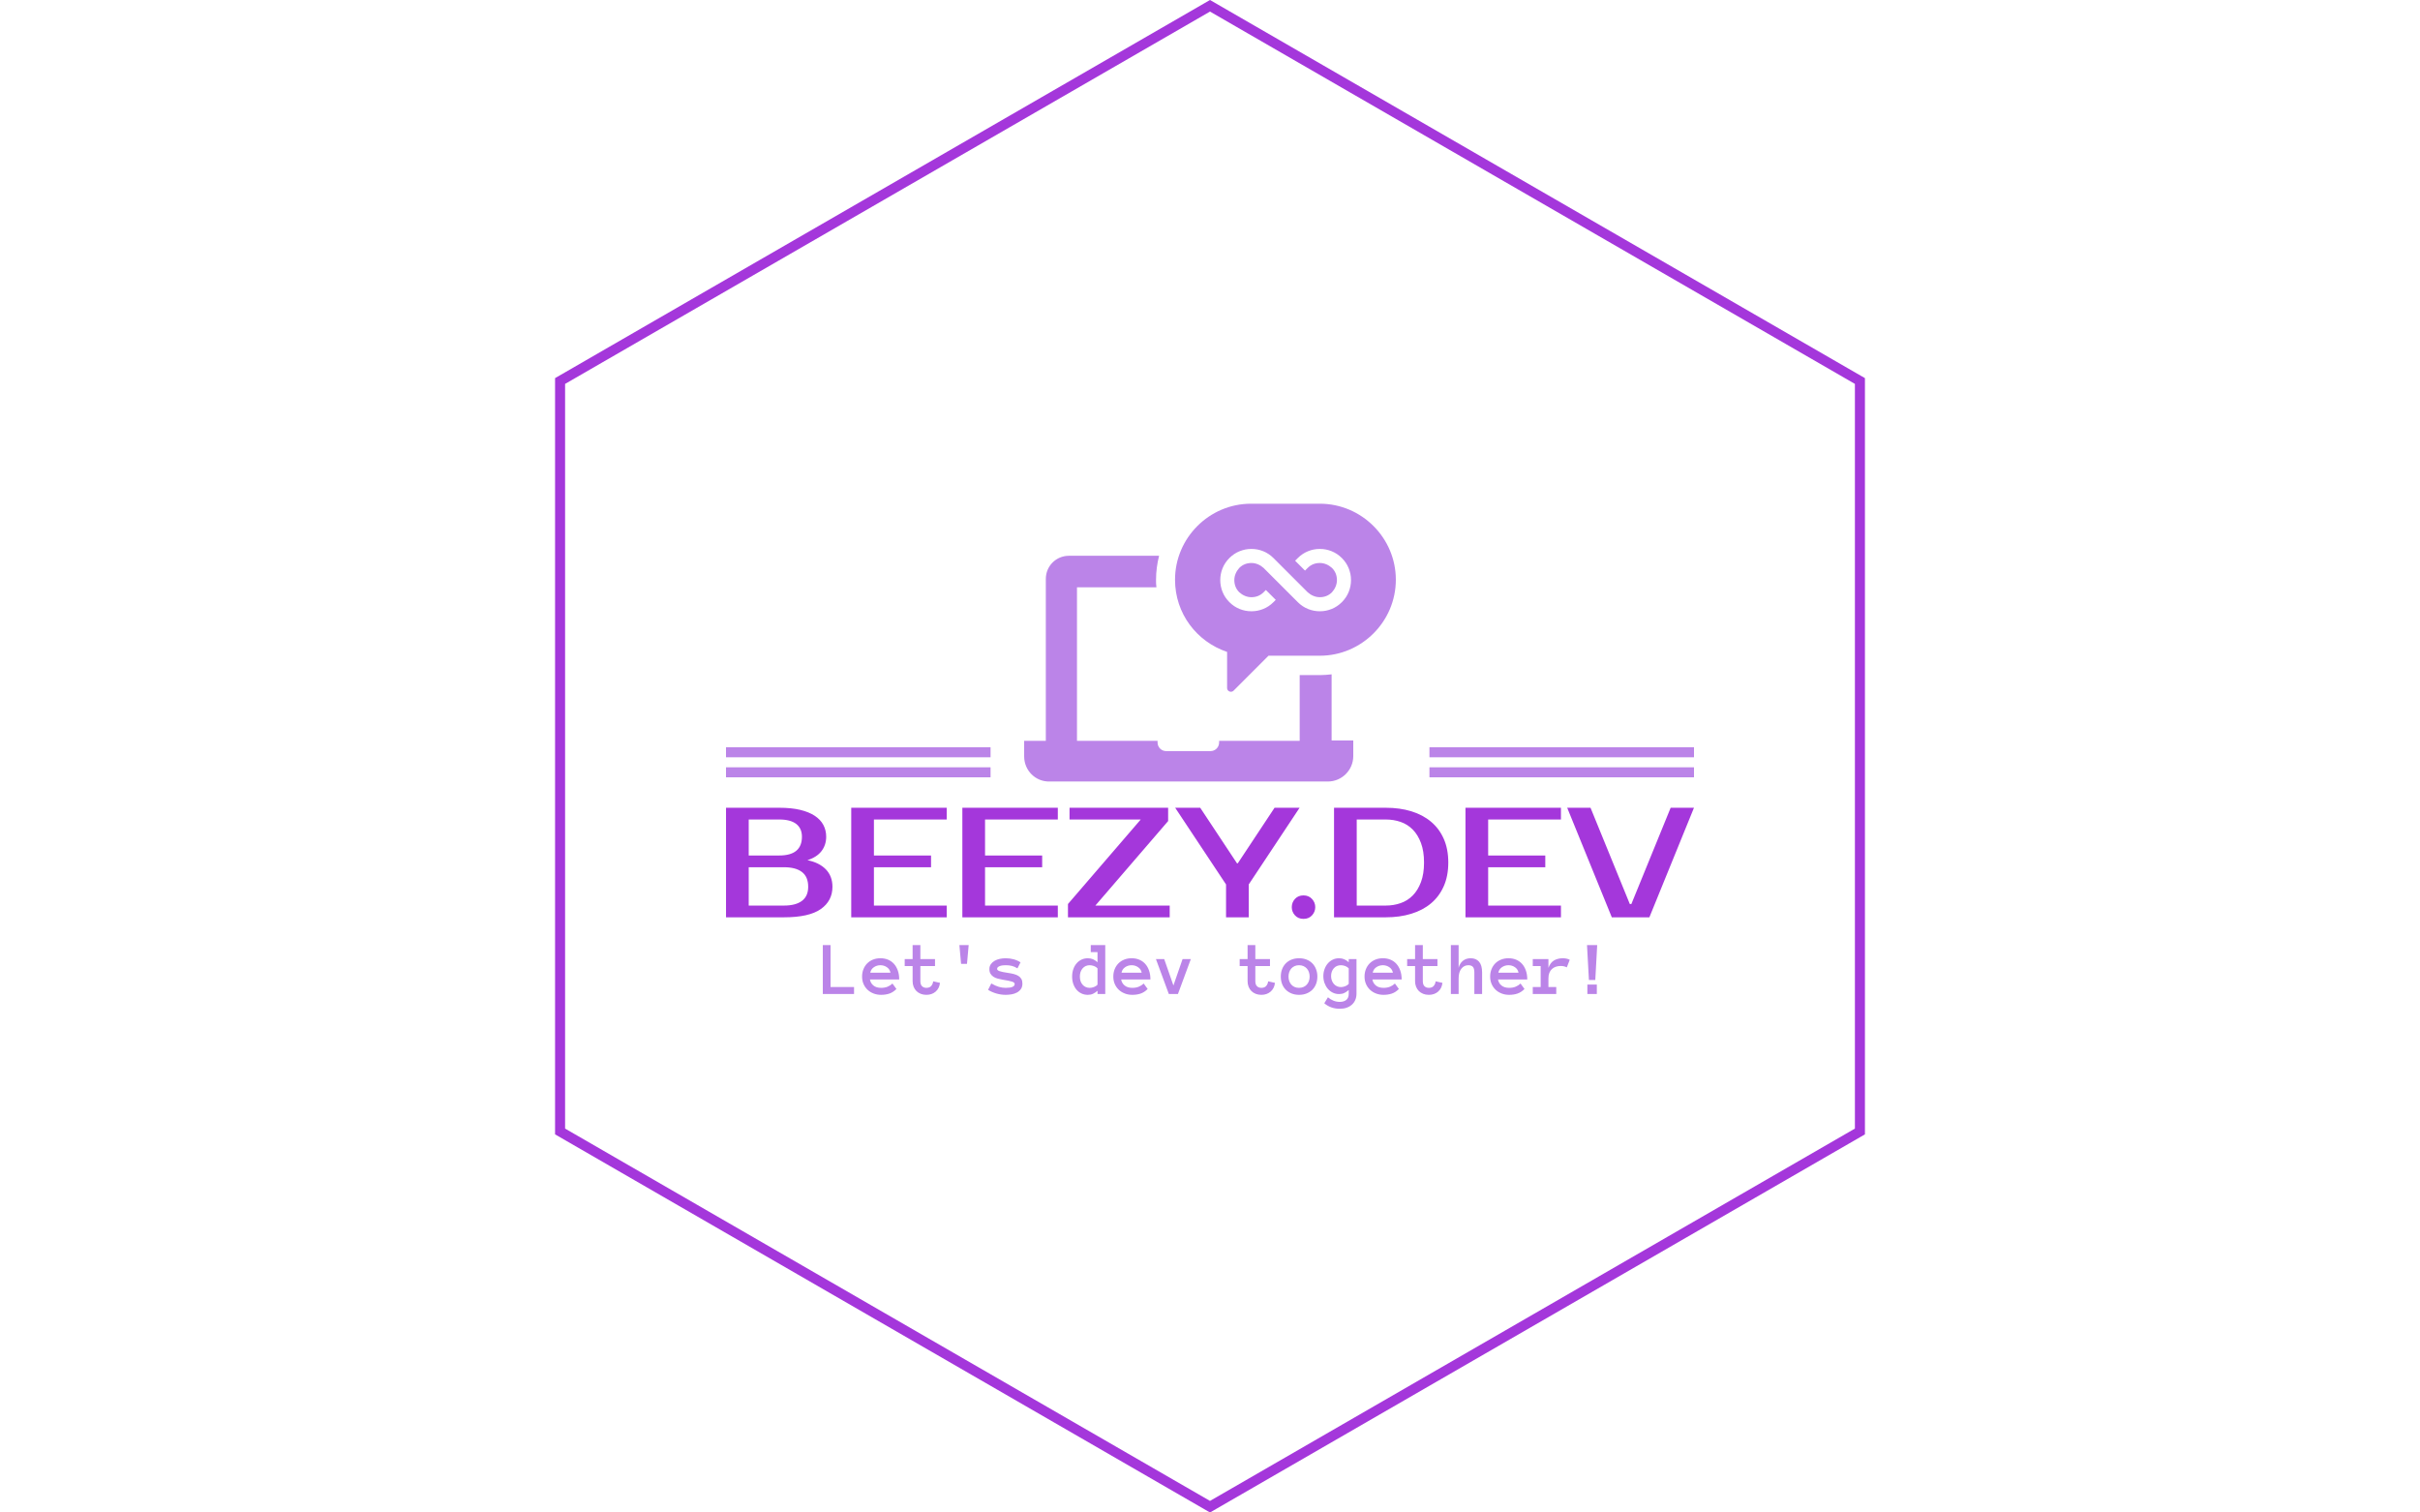 <svg xmlns="http://www.w3.org/2000/svg" version="1.1" xmlns:xlink="http://www.w3.org/1999/xlink" xmlns:svgjs="http://svgjs.dev/svgjs" width="1000" height="625" viewBox="0 0 1000 625"><g transform="matrix(1,0,0,1,0,0)"><svg viewBox="0 0 576 360" data-background-color="#7a26c1" preserveAspectRatio="xMidYMid meet" height="625" width="1000" xmlns="http://www.w3.org/2000/svg" xmlns:xlink="http://www.w3.org/1999/xlink"><defs></defs><g id="tight-bounds" transform="matrix(1,0,0,1,0,0)"><svg viewBox="0 0 576 360" height="360" width="576"><g><svg></svg></g><g><svg viewBox="0 0 576 360" height="360" width="576"><g><path d="M132.115 90l155.885-90 155.885 90v180l-155.885 90-155.885-90zM134.501 268.623l153.499 88.623 153.499-88.623v-177.246l-153.499-88.623-153.499 88.623z" fill="#a437db" data-fill-palette-color="tertiary"></path></g><g transform="matrix(1,0,0,1,172.8,119.893)"><svg viewBox="0 0 230.4 120.214" height="120.214" width="230.4"><g><svg viewBox="0 0 230.4 120.214" height="120.214" width="230.4"><g transform="matrix(1,0,0,1,0,72.368)"><svg viewBox="0 0 230.4 47.847" height="47.847" width="230.4"><g><svg viewBox="0 0 230.4 47.847" height="47.847" width="230.4"><g><svg viewBox="0 0 230.4 26.449" height="26.449" width="230.4"><g transform="matrix(1,0,0,1,0,0)"><svg width="230.4" viewBox="3.5 -35 309.23 35.5" height="26.449" data-palette-color="#a437db"><path d="M3.5 0L3.5-35 20.5-35Q24.35-35 27.18-34.33 30-33.65 31.85-32.43 33.7-31.2 34.6-29.5 35.5-27.8 35.5-25.75L35.5-25.75Q35.5-23.1 34-21.15 32.5-19.2 29.5-18.25L29.5-18.25Q33.25-17.5 35.38-15.33 37.5-13.15 37.5-9.75L37.5-9.75Q37.5-5.25 33.77-2.63 30.05 0 22 0L22 0 3.5 0ZM22-16L10.75-16 10.75-3.75 22-3.75Q25.75-3.75 27.75-5.25 29.75-6.75 29.75-9.75L29.75-9.75Q29.75-12.95 27.75-14.48 25.75-16 22-16L22-16ZM10.75-19.75L20.5-19.75Q27.75-19.75 27.75-25.75L27.75-25.75Q27.75-28.4 25.93-29.83 24.1-31.25 20.5-31.25L20.5-31.25 10.75-31.25 10.75-19.75ZM74-31.25L50.75-31.25 50.75-19.75 69-19.75 69-16 50.75-16 50.75-3.75 74-3.75 74 0 43.5 0 43.5-35 74-35 74-31.25ZM109.5-31.25L86.25-31.25 86.25-19.75 104.5-19.75 104.5-16 86.25-16 86.25-3.75 109.5-3.75 109.5 0 79 0 79-35 109.5-35 109.5-31.25ZM144.74-35L144.74-30.75 121.49-3.75 145.24-3.75 145.24 0 112.74 0 112.74-4.25 135.99-31.25 113.24-31.25 113.24-35 144.74-35ZM186.74-35L170.49-10.5 170.49 0 163.24 0 163.24-10.5 146.99-35 154.99-35 166.74-17.25 166.99-17.25 178.74-35 186.74-35ZM191.74-3.25L191.74-3.25Q191.74-1.75 190.71-0.63 189.69 0.5 187.99 0.5L187.99 0.5Q186.29 0.5 185.26-0.63 184.24-1.75 184.24-3.25L184.24-3.25Q184.24-4.75 185.26-5.88 186.29-7 187.99-7L187.99-7Q189.64-7 190.69-5.88 191.74-4.75 191.74-3.25ZM197.74-35L214.24-35Q218.74-35 222.41-33.88 226.09-32.75 228.71-30.55 231.34-28.35 232.79-25.08 234.24-21.8 234.24-17.5L234.24-17.5Q234.24-13.2 232.79-9.93 231.34-6.65 228.71-4.45 226.09-2.25 222.41-1.13 218.74 0 214.24 0L214.24 0 197.74 0 197.74-35ZM214.24-31.25L204.99-31.25 204.99-3.75 214.24-3.75Q216.79-3.75 219.01-4.53 221.24-5.3 222.89-6.98 224.54-8.65 225.51-11.25 226.49-13.85 226.49-17.5L226.49-17.5Q226.49-21.15 225.51-23.75 224.54-26.35 222.89-28.03 221.24-29.7 219.01-30.48 216.79-31.25 214.24-31.25L214.24-31.25ZM270.23-31.25L246.98-31.25 246.98-19.75 265.23-19.75 265.23-16 246.98-16 246.98-3.75 270.23-3.75 270.23 0 239.73 0 239.73-35 270.23-35 270.23-31.25ZM279.68-35L292.23-4.25 292.73-4.25 305.28-35 312.73-35 298.48 0 286.48 0 272.23-35 279.68-35Z" opacity="1" transform="matrix(1,0,0,1,0,0)" fill="#a437db" class="undefined-text-0" data-fill-palette-color="primary" id="text-0"></path></svg></g></svg></g><g transform="matrix(1,0,0,1,23.04,32.692)"><svg viewBox="0 0 184.32 15.154" height="15.154" width="184.32"><g transform="matrix(1,0,0,1,0,0)"><svg width="184.32" viewBox="1.2 -31.86 504.76 41.5" height="15.154" data-palette-color="#bb84e8"><path d="M21.56-4.54L21.56 0 1.2 0 1.2-31.86 6.25-31.86 6.25-4.54 21.56-4.54ZM51-9.45L31.93-9.45Q32.3-7.1 34.16-5.55 36.03-4 39.18-4L39.18-4Q41.65-4 43.47-4.77 45.29-5.54 46.6-6.81L46.6-6.81 49.19-3.25Q46.99-1.05 44.54-0.24 42.09 0.56 39.18 0.56L39.18 0.56Q36.55 0.56 34.27-0.32 32-1.2 30.34-2.77 28.68-4.35 27.74-6.52 26.8-8.69 26.8-11.35L26.8-11.35Q26.8-13.94 27.67-16.13 28.54-18.31 30.11-19.91 31.69-21.51 33.88-22.4 36.08-23.29 38.74-23.29L38.74-23.29Q41.5-23.29 43.75-22.35 45.99-21.41 47.59-19.63 49.19-17.85 50.1-15.27 51-12.7 51-9.45L51-9.45ZM32.15-13.89L45.29-13.89Q44.89-16.09 43.02-17.42 41.14-18.75 38.74-18.75L38.74-18.75Q36.35-18.75 34.45-17.42 32.54-16.09 32.15-13.89L32.15-13.89ZM73.14-8.25L77.58-7.25Q77.19-3.66 74.76-1.55 72.33 0.56 68.7 0.56L68.7 0.56Q66.69 0.56 65.03-0.1 63.37-0.76 62.2-1.93 61.03-3.1 60.38-4.75 59.74-6.4 59.74-8.35L59.74-8.35 59.74-18.19 54.58-18.19 54.58-22.75 59.74-22.75 59.74-31.86 64.79-31.86 64.79-22.75 74.34-22.75 74.34-18.19 64.79-18.19 64.79-8.35Q64.79-6.15 65.86-5.08 66.94-4 68.7-4L68.7-4Q70.84-4 71.89-5.25 72.94-6.49 73.14-8.25L73.14-8.25ZM90.23-31.86L96.28-31.86 95.18-19.65 91.33-19.65 90.23-31.86ZM131.31-6.81L131.31-6.81Q131.31-4.59 130.31-3.2 129.31-1.81 127.74-0.95 126.16-0.1 124.22 0.23 122.28 0.56 120.42 0.56L120.42 0.56Q117.32 0.56 114.25-0.34 111.17-1.25 108.93-2.71L108.93-2.71 111.03-6.86Q113.71-5.3 115.94-4.65 118.18-4 120.42-4L120.42-4Q123.48-4 124.87-4.65 126.26-5.3 126.26-6.45L126.26-6.45Q126.26-7.01 125.87-7.37 125.48-7.74 124.57-8.04 123.67-8.35 122.19-8.65 120.72-8.96 118.52-9.3L118.52-9.3Q116.76-9.59 115.19-10.02 113.61-10.45 112.42-11.23 111.22-12.01 110.5-13.21 109.78-14.4 109.78-16.21L109.78-16.21Q109.78-18.04 110.72-19.4 111.66-20.75 113.19-21.63 114.71-22.51 116.62-22.9 118.52-23.29 120.42-23.29L120.42-23.29Q123.11-23.29 125.64-22.6 128.16-21.9 130.07-20.61L130.07-20.61 128.07-16.7Q126.16-17.9 124.37-18.32 122.57-18.75 120.42-18.75L120.42-18.75Q119.52-18.75 118.54-18.65 117.57-18.55 116.74-18.27 115.91-17.99 115.36-17.52 114.81-17.04 114.81-16.36L114.81-16.36Q114.81-15.45 116.41-14.88 118.01-14.31 121.87-13.75L121.87-13.75Q123.96-13.45 125.7-13 127.43-12.55 128.68-11.78 129.92-11.01 130.62-9.8 131.31-8.59 131.31-6.81ZM185.31-31.86L185.31 0 180.26 0 180.26-2.1Q178.79-0.81 177.3-0.12 175.82 0.56 173.91 0.56L173.91 0.56Q171.71 0.56 169.83-0.32 167.95-1.2 166.6-2.77 165.24-4.35 164.47-6.54 163.71-8.74 163.71-11.35L163.71-11.35Q163.71-13.94 164.47-16.15 165.24-18.36 166.6-19.93 167.95-21.51 169.83-22.4 171.71-23.29 173.91-23.29L173.91-23.29Q175.82-23.29 177.3-22.64 178.79-22 180.26-20.7L180.26-20.7 180.26-27.29 175.86-27.29 175.86-31.86 185.31-31.86ZM180.26-6.05L180.26-16.7Q179.36-17.7 177.93-18.23 176.5-18.75 175.2-18.75L175.2-18.75Q172.35-18.75 170.55-16.7 168.76-14.65 168.76-11.35L168.76-11.35Q168.76-8.06 170.55-6.03 172.35-4 175.2-4L175.2-4Q176.5-4 177.93-4.53 179.36-5.05 180.26-6.05L180.26-6.05ZM214.75-9.45L195.69-9.45Q196.05-7.1 197.92-5.55 199.79-4 202.94-4L202.94-4Q205.4-4 207.22-4.77 209.04-5.54 210.36-6.81L210.36-6.81 212.95-3.25Q210.75-1.05 208.3-0.24 205.84 0.56 202.94 0.56L202.94 0.56Q200.3 0.56 198.03-0.32 195.76-1.2 194.1-2.77 192.44-4.35 191.5-6.52 190.56-8.69 190.56-11.35L190.56-11.35Q190.56-13.94 191.43-16.13 192.29-18.31 193.87-19.91 195.44-21.51 197.64-22.4 199.84-23.29 202.5-23.29L202.5-23.29Q205.26-23.29 207.5-22.35 209.75-21.41 211.35-19.63 212.95-17.85 213.85-15.27 214.75-12.7 214.75-9.45L214.75-9.45ZM195.91-13.89L209.04-13.89Q208.65-16.09 206.77-17.42 204.89-18.75 202.5-18.75L202.5-18.75Q200.1-18.75 198.2-17.42 196.3-16.09 195.91-13.89L195.91-13.89ZM235.7-22.75L241.09-22.75 232.69 0 226.74 0 218.34-22.75 223.73-22.75 229.74-5.54 235.7-22.75ZM291.48-8.25L295.92-7.25Q295.53-3.66 293.1-1.55 290.67 0.56 287.04 0.56L287.04 0.56Q285.03 0.56 283.37-0.1 281.71-0.76 280.54-1.93 279.37-3.1 278.72-4.75 278.08-6.4 278.08-8.35L278.08-8.35 278.08-18.19 272.92-18.19 272.92-22.75 278.08-22.75 278.08-31.86 283.13-31.86 283.13-22.75 292.68-22.75 292.68-18.19 283.13-18.19 283.13-8.35Q283.13-6.15 284.2-5.08 285.28-4 287.04-4L287.04-4Q289.18-4 290.23-5.25 291.28-6.49 291.48-8.25L291.48-8.25ZM323.56-11.35L323.56-11.35Q323.56-8.69 322.71-6.52 321.87-4.35 320.3-2.77 318.72-1.2 316.53-0.32 314.33 0.56 311.62 0.56L311.62 0.56Q308.96 0.56 306.76-0.32 304.56-1.2 302.99-2.77 301.41-4.35 300.57-6.52 299.73-8.69 299.73-11.35L299.73-11.35Q299.73-13.94 300.57-16.15 301.41-18.36 302.99-19.96 304.56-21.56 306.76-22.42 308.96-23.29 311.62-23.29L311.62-23.29Q314.33-23.29 316.53-22.42 318.72-21.56 320.3-19.96 321.87-18.36 322.71-16.15 323.56-13.94 323.56-11.35ZM318.53-11.35L318.53-11.35Q318.53-12.89 318.05-14.27 317.58-15.65 316.67-16.63 315.77-17.6 314.49-18.18 313.2-18.75 311.62-18.75L311.62-18.75Q310.01-18.75 308.74-18.18 307.47-17.6 306.59-16.63 305.71-15.65 305.23-14.27 304.76-12.89 304.76-11.35L304.76-11.35Q304.76-9.74 305.23-8.42 305.71-7.1 306.59-6.1 307.47-5.1 308.74-4.55 310.01-4 311.62-4L311.62-4Q313.2-4 314.49-4.55 315.77-5.1 316.67-6.1 317.58-7.1 318.05-8.42 318.53-9.74 318.53-11.35ZM349.07-22.75L349.07-0.24Q349.07 2.1 348.26 3.93 347.46 5.76 346 7.03 344.55 8.3 342.58 8.97 340.62 9.64 338.2 9.64L338.2 9.64Q332.27 9.64 328.07 6.05L328.07 6.05 330.46 2.15Q333.95 5.15 338.2 5.15L338.2 5.15Q340.81 5.15 342.41 3.87 344.01 2.59 344.01-0.15L344.01-0.15 344.01-2.59Q342.45-1.25 341.01-0.6 339.57 0.05 337.67 0.05L337.67 0.05Q335.47 0.05 333.59-0.88 331.71-1.81 330.35-3.41 329-5 328.23-7.13 327.46-9.25 327.46-11.65L327.46-11.65Q327.46-14.04 328.23-16.17 329-18.31 330.35-19.89 331.71-21.46 333.59-22.38 335.47-23.29 337.67-23.29L337.67-23.29Q339.57-23.29 341.06-22.64 342.55-22 344.01-20.7L344.01-20.7 344.01-22.75 349.07-22.75ZM344.01-6.59L344.01-16.7Q343.11-17.7 341.68-18.23 340.25-18.75 338.91-18.75L338.91-18.75Q336.05-18.75 334.28-16.75 332.51-14.75 332.51-11.65L332.51-11.65Q332.51-10.11 332.99-8.8 333.47-7.5 334.31-6.54 335.15-5.59 336.33-5.04 337.52-4.49 338.91-4.49L338.91-4.49Q340.25-4.49 341.68-5.04 343.11-5.59 344.01-6.59L344.01-6.59ZM378.51-9.45L359.44-9.45Q359.81-7.1 361.67-5.55 363.54-4 366.69-4L366.69-4Q369.16-4 370.98-4.77 372.79-5.54 374.11-6.81L374.11-6.81 376.7-3.25Q374.5-1.05 372.05-0.24 369.6 0.56 366.69 0.56L366.69 0.56Q364.05 0.56 361.78-0.32 359.51-1.2 357.85-2.77 356.19-4.35 355.25-6.52 354.31-8.69 354.31-11.35L354.31-11.35Q354.31-13.94 355.18-16.13 356.05-18.31 357.62-19.91 359.2-21.51 361.39-22.4 363.59-23.29 366.25-23.29L366.25-23.29Q369.01-23.29 371.26-22.35 373.5-21.41 375.1-19.63 376.7-17.85 377.6-15.27 378.51-12.7 378.51-9.45L378.51-9.45ZM359.66-13.89L372.79-13.89Q372.4-16.09 370.52-17.42 368.64-18.75 366.25-18.75L366.25-18.75Q363.86-18.75 361.95-17.42 360.05-16.09 359.66-13.89L359.66-13.89ZM400.65-8.25L405.09-7.25Q404.7-3.66 402.27-1.55 399.84 0.56 396.21 0.56L396.21 0.56Q394.2 0.56 392.54-0.1 390.88-0.76 389.71-1.93 388.54-3.1 387.89-4.75 387.25-6.4 387.25-8.35L387.25-8.35 387.25-18.19 382.09-18.19 382.09-22.75 387.25-22.75 387.25-31.86 392.3-31.86 392.3-22.75 401.84-22.75 401.84-18.19 392.3-18.19 392.3-8.35Q392.3-6.15 393.37-5.08 394.45-4 396.21-4L396.21-4Q398.35-4 399.4-5.25 400.45-6.49 400.65-8.25L400.65-8.25ZM430.94-14.04L430.94 0 425.89 0 425.89-14.04Q425.89-16.7 424.89-17.72 423.89-18.75 421.98-18.75L421.98-18.75Q419.18-18.75 417.41-16.48 415.64-14.21 415.64-10.21L415.64-10.21 415.64 0 410.58 0 410.58-31.86 415.64-31.86 415.64-17.04Q416.39-20 418.44-21.64 420.49-23.29 423.5-23.29L423.5-23.29Q426.99-23.29 428.97-21.02 430.94-18.75 430.94-14.04L430.94-14.04ZM460.38-9.45L441.32-9.45Q441.68-7.1 443.55-5.55 445.42-4 448.57-4L448.57-4Q451.03-4 452.85-4.77 454.67-5.54 455.99-6.81L455.99-6.81 458.58-3.25Q456.38-1.05 453.93-0.24 451.47 0.56 448.57 0.56L448.57 0.56Q445.93 0.56 443.66-0.32 441.39-1.2 439.73-2.77 438.07-4.35 437.13-6.52 436.19-8.69 436.19-11.35L436.19-11.35Q436.19-13.94 437.06-16.13 437.92-18.31 439.5-19.91 441.07-21.51 443.27-22.4 445.47-23.29 448.13-23.29L448.13-23.29Q450.89-23.29 453.13-22.35 455.38-21.41 456.98-19.63 458.58-17.85 459.48-15.27 460.38-12.7 460.38-9.45L460.38-9.45ZM441.54-13.89L454.67-13.89Q454.28-16.09 452.4-17.42 450.52-18.75 448.13-18.75L448.13-18.75Q445.74-18.75 443.83-17.42 441.93-16.09 441.54-13.89L441.54-13.89ZM488.07-22.29L486.16-17.36Q485.26-17.8 484.32-18.03 483.38-18.26 482.16-18.26L482.16-18.26Q480.48-18.26 479-17.76 477.52-17.26 476.45-16.26 475.37-15.26 474.77-13.76 474.18-12.26 474.18-10.21L474.18-10.21 474.18-4.54 479.28-4.54 479.28 0 463.97 0 463.97-4.54 469.12-4.54 469.12-18.19 463.97-18.19 463.97-22.75 474.18-22.75 474.18-17.04Q475.42-20.46 477.85-21.88 480.28-23.29 483.62-23.29L483.62-23.29Q484.67-23.29 485.82-23.07 486.97-22.85 488.07-22.29L488.07-22.29ZM499.32-31.86L505.96-31.86 504.72-9.11 500.57-9.11 499.32-31.86ZM505.72-6.15L505.72 0 499.56 0 499.56-6.15 505.72-6.15Z" opacity="1" transform="matrix(1,0,0,1,0,0)" fill="#bb84e8" class="undefined-text-1" data-fill-palette-color="secondary" id="text-1"></path></svg></g></svg></g></svg></g></svg></g><g transform="matrix(1,0,0,1,62.968,0)"><svg viewBox="0 0 104.464 66.124" height="66.124" width="104.464"><g><svg xmlns="http://www.w3.org/2000/svg" xmlns:xlink="http://www.w3.org/1999/xlink" version="1.1" x="8" y="0" viewBox="1.1 13.4 97.8 73.102" enable-background="new 0 0 100 100" xml:space="preserve" height="66.124" width="88.464" class="icon-icon-0" data-fill-palette-color="accent" id="icon-0"><path d="M1.1 79.9v-4.1h5.4 0.3V33.2c0-3.4 2.7-6.1 6.1-6.1h23.7c-0.5 2-0.8 4.1-0.8 6.3 0 0.7 0 1.3 0.1 2H15v40.4h21.2v0.4c0 1.3 1 2.3 2.3 2.3h11.6c1.3 0 2.3-1 2.3-2.3v-0.4h21.2V58.5H79c1 0 2-0.1 3-0.2v17.4h0.3 5.4v4.1c0 3.7-3 6.7-6.7 6.7h-6.4H14.2 7.8C4.1 86.6 1.1 83.6 1.1 79.9zM40.8 33.4c0-11 9-20 20-20h18.1c11 0 20 9 20 20 0 11-9 20-20 20H65.4l-9.2 9.2c-0.6 0.6-1.7 0.2-1.7-0.7v-9.5C46.5 49.7 40.8 42.3 40.8 33.4zM52.7 33.5c0 1.1 0.2 2.1 0.6 3.1 0.4 1 1 1.9 1.8 2.7 0.8 0.8 1.7 1.4 2.7 1.8 1 0.4 2 0.6 3.1 0.6 1.1 0 2.1-0.2 3.1-0.6 1-0.4 1.9-1 2.7-1.8l0.6-0.6-2.6-2.6-0.6 0.6c-0.9 0.9-2 1.3-3.2 1.3-1.2 0-2.3-0.5-3.2-1.3-0.9-0.9-1.3-2-1.3-3.2s0.5-2.3 1.3-3.2c0.9-0.9 2-1.3 3.2-1.3 1.2 0 2.3 0.5 3.2 1.3l3.2 3.2 5.8 5.8c0.8 0.8 1.7 1.4 2.7 1.8 1 0.4 2 0.6 3.1 0.6 1.1 0 2.1-0.2 3.1-0.6 1-0.4 1.9-1 2.7-1.8 0.8-0.8 1.4-1.7 1.8-2.7 0.4-1 0.6-2 0.6-3.1 0-1.1-0.2-2.1-0.6-3.1-0.4-1-1-1.9-1.8-2.7-0.8-0.8-1.7-1.4-2.7-1.8-1-0.4-2-0.6-3.1-0.6-1.1 0-2.1 0.2-3.1 0.6-1 0.4-1.9 1-2.7 1.8l-0.7 0.7L75 31l0.7-0.7c0.9-0.9 2-1.3 3.2-1.3 1.2 0 2.3 0.5 3.2 1.3 0.9 0.9 1.3 2 1.3 3.2s-0.5 2.3-1.3 3.2c-0.9 0.9-2 1.3-3.2 1.3-1.2 0-2.3-0.5-3.2-1.3l-1.3-1.3-7.7-7.7c-0.8-0.8-1.7-1.4-2.7-1.8-1-0.4-2-0.6-3.1-0.6-1.1 0-2.1 0.2-3.1 0.6-1 0.4-1.9 1-2.7 1.8-0.8 0.8-1.4 1.7-1.8 2.7C52.9 31.4 52.7 32.4 52.7 33.5z" fill="#bb84e8" data-fill-palette-color="accent"></path></svg></g></svg></g><g><rect width="62.968" height="2.385" y="62.739" x="167.432" fill="#bb84e8" data-fill-palette-color="accent"></rect><rect width="62.968" height="2.385" y="62.739" x="0" fill="#bb84e8" data-fill-palette-color="accent"></rect><rect width="62.968" height="2.385" y="57.969" x="167.432" fill="#bb84e8" data-fill-palette-color="accent"></rect><rect width="62.968" height="2.385" y="57.969" x="0" fill="#bb84e8" data-fill-palette-color="accent"></rect></g></svg></g></svg></g></svg></g></svg><rect width="576" height="360" fill="none" stroke="none" visibility="hidden"></rect></g></svg></g></svg>
